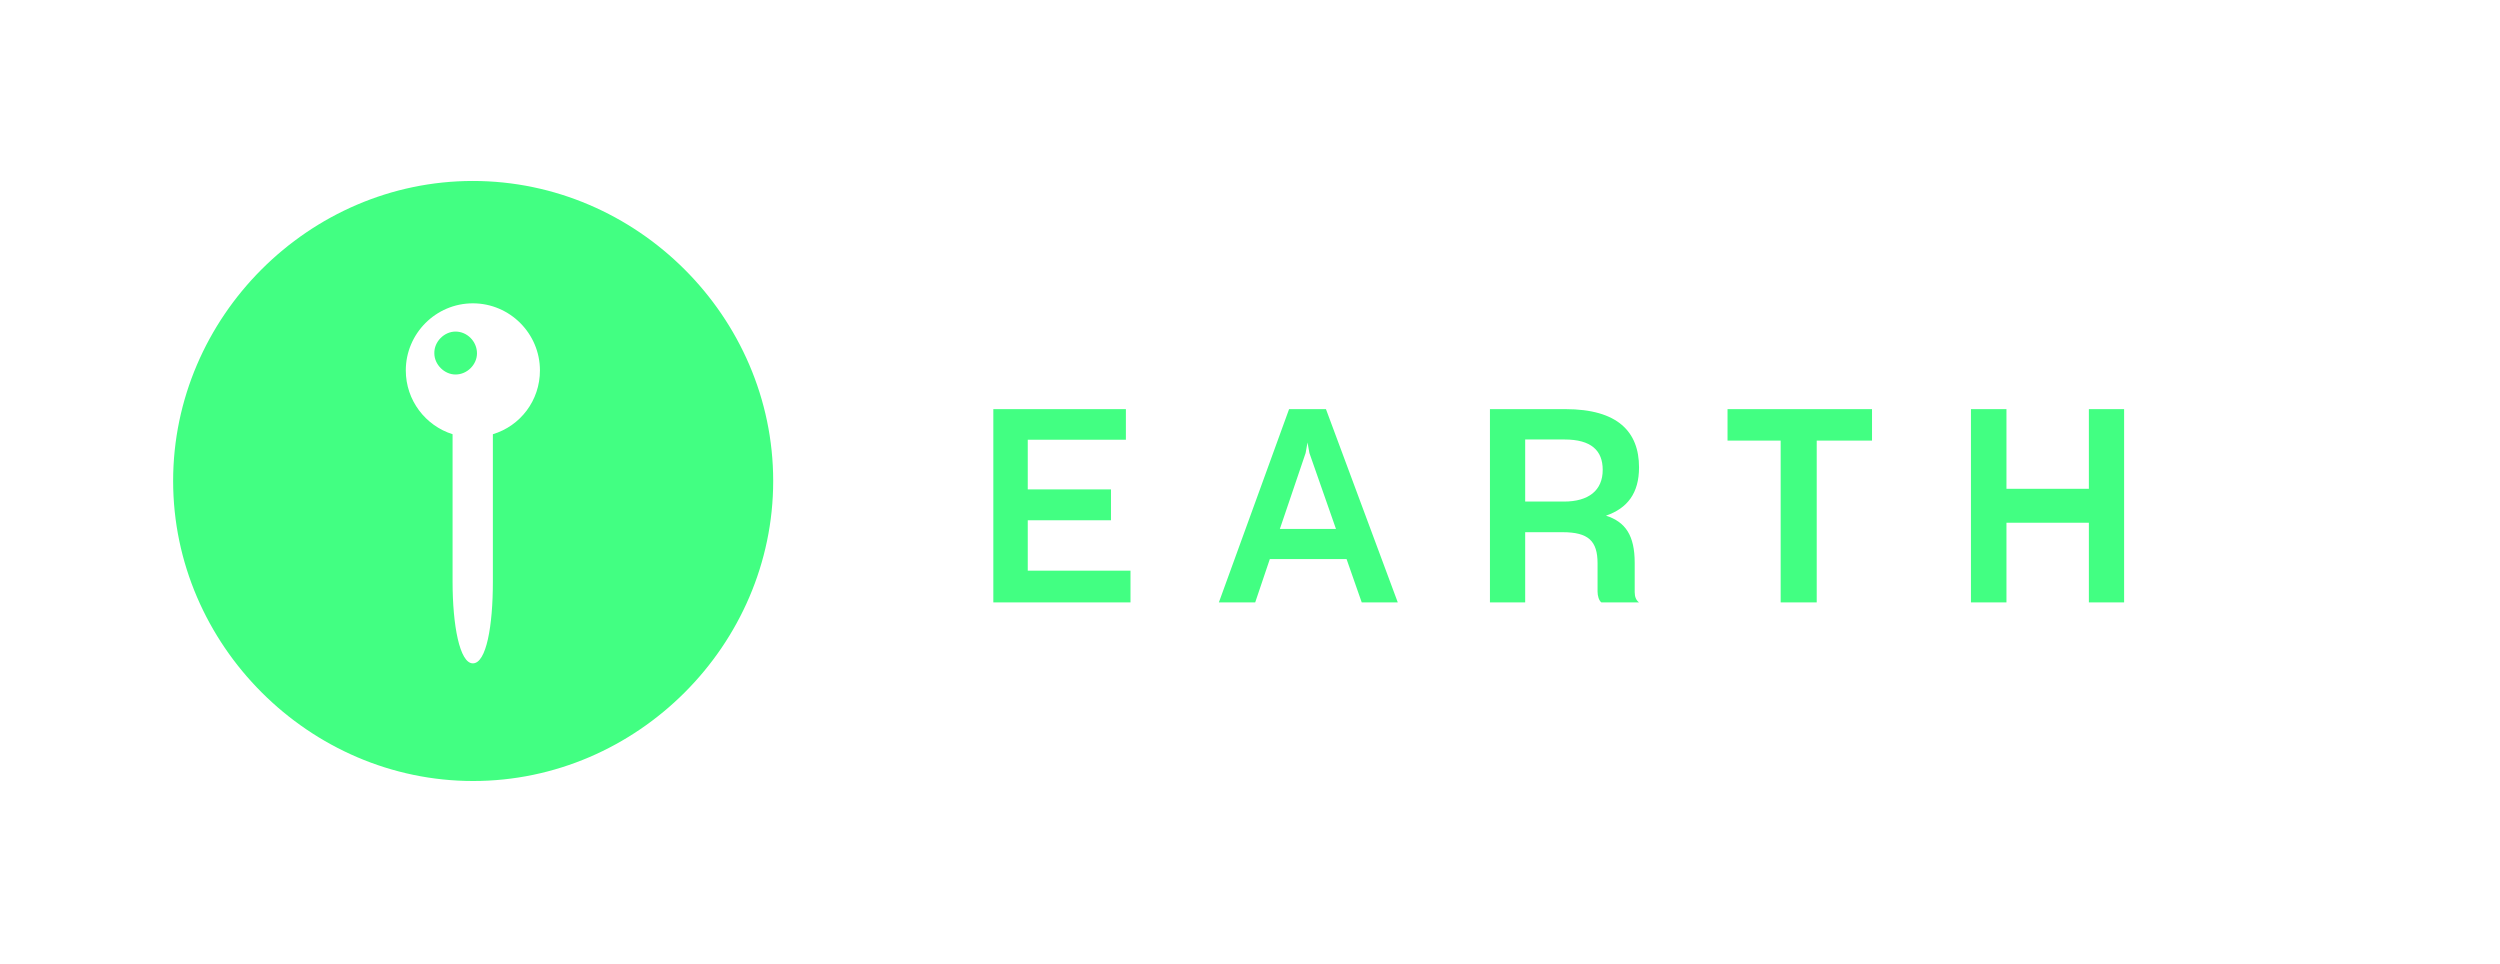 <svg width="166" height="64" viewBox="0 0 166 64" fill="none" xmlns="http://www.w3.org/2000/svg">
<path d="M31.418 51.859C42.316 51.859 51.34 42.816 51.34 31.938C51.34 21.039 42.297 12.016 31.398 12.016C20.52 12.016 11.496 21.039 11.496 31.938C11.496 42.816 20.539 51.859 31.418 51.859ZM26.945 24.594C26.945 22.152 28.938 20.141 31.398 20.141C33.859 20.141 35.852 22.152 35.852 24.594C35.852 26.605 34.543 28.285 32.727 28.832V38.637C32.727 41.547 32.297 44.047 31.398 44.047C30.52 44.047 30.051 41.508 30.051 38.637V28.832C28.254 28.266 26.945 26.586 26.945 24.594ZM28.84 23.461C28.84 24.203 29.504 24.867 30.246 24.867C31.027 24.867 31.672 24.203 31.672 23.461C31.672 22.68 31.027 22.016 30.246 22.016C29.504 22.016 28.82 22.68 28.84 23.461Z" fill="#42FF82"/>
<path d="M75.065 40V37.894H68.243V34.546H73.769V32.494H68.243V29.2H74.759V27.166H65.957V40H75.065ZM89.411 37.12L90.419 40H92.813L88.043 27.166H85.595L80.933 40H83.345L84.317 37.12H89.411ZM84.983 35.122L86.693 30.082L86.819 29.38L86.945 30.082L88.709 35.122H84.983ZM101.272 35.338H103.756C105.466 35.338 106.078 35.914 106.078 37.408V39.28C106.078 39.568 106.168 39.874 106.33 40H108.832C108.634 39.856 108.544 39.622 108.544 39.316V37.372C108.544 35.554 107.932 34.654 106.636 34.24C108.058 33.754 108.832 32.746 108.832 31.036C108.832 28.678 107.428 27.166 103.936 27.166H98.932V40H101.272V35.338ZM101.272 29.182H103.882C105.664 29.182 106.42 29.92 106.42 31.198C106.42 32.566 105.484 33.304 103.846 33.304H101.272V29.182ZM120.63 29.254H124.302V27.166H114.708V29.254H118.236V40H120.63V29.254ZM138.701 34.708V40H141.041V27.166H138.701V32.458H133.229V27.166H130.871V40H133.229V34.708H138.701Z" fill="#42FF82"/>
</svg>
